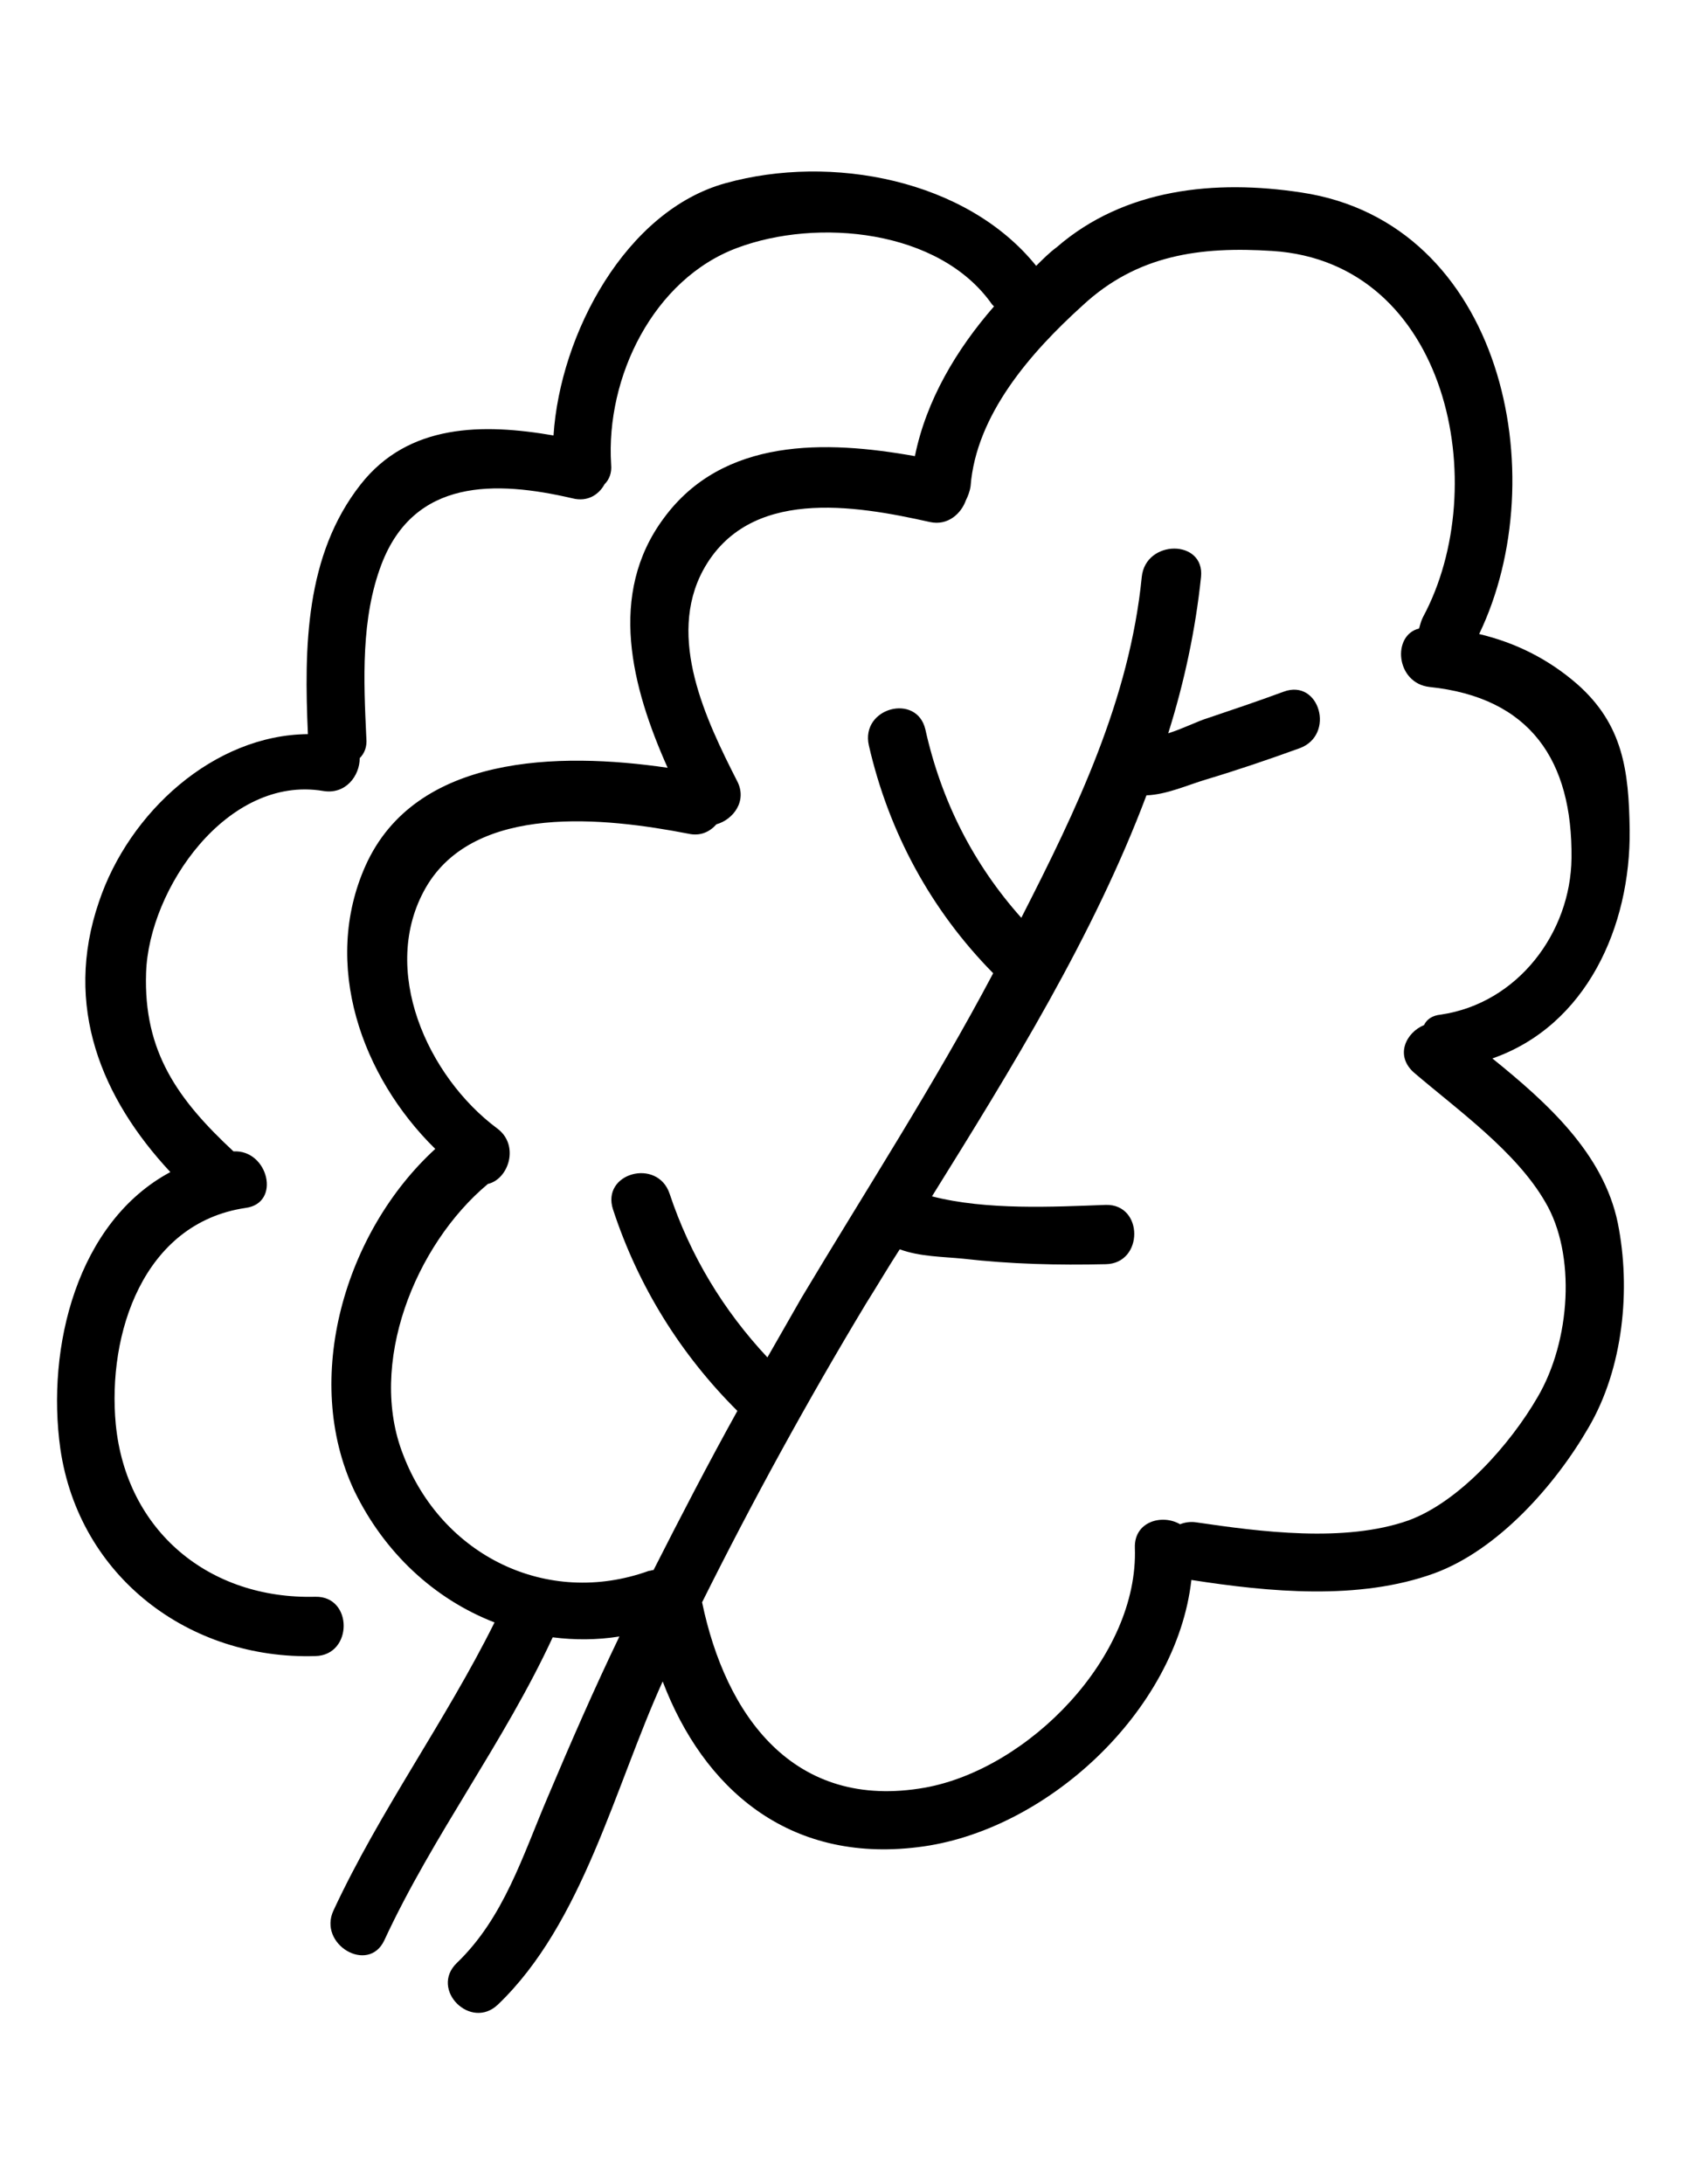 <?xml version="1.0" encoding="utf-8"?>
<!-- Generator: Adobe Illustrator 21.0.0, SVG Export Plug-In . SVG Version: 6.00 Build 0)  -->
<svg version="1.1" id="svg-vegs" xmlns="http://www.w3.org/2000/svg" xmlns:xlink="http://www.w3.org/1999/xlink" x="0px" y="0px"
	 viewBox="0 0 612 792" xml:space="preserve">
<path d="M541.4,383.8c34.1-11.9,50.2-47.8,49.8-82.9c-0.3-21.5-2.4-38.2-19.1-52.9c-10.6-9.2-22.5-15-35.5-18.1
	c27.6-57.3,8.5-149.2-64.5-160.1c-31.4-4.8-64.2-1.4-88.7,19.8c-2.7,2-5.1,4.4-7.5,6.8c-25.3-31.4-74.4-40.6-112.6-30
	c-36.2,9.9-60.1,54.6-62.5,91.5c-25.6-4.4-52.6-4.4-70,17.8c-20.1,25.6-20.5,59-19.1,90.5c-34.1,0.3-64.9,28.3-75.8,60.8
	c-13,37.9,1,71.3,25.9,98c-33.8,18.1-45.1,63.5-39.9,100.4c6.8,46.4,46.8,76.5,92.5,75.1c13.7-0.3,13.7-21.8,0-21.5
	c-38.6,1-68.6-23.9-72.4-62.5c-3.1-32.8,9.9-73,47.1-78.5c13-1.7,8.2-21.2-4.4-20.5C64.6,398.8,52,381.4,53,352.7
	c1-30.4,29.4-71.7,64.2-65.9c8.2,1.4,13.3-5.5,13.3-11.9c1.7-1.7,2.7-4.1,2.4-7.2c-1-21.2-2-43.4,5.5-63.1
	c11.9-31.1,41.3-30.4,69.3-23.9c5.5,1.4,9.6-1.4,11.6-5.1c1.7-1.7,2.7-4.1,2.4-7.2c-2-31.7,15.4-67.2,45.7-78.5
	c29-10.9,73.4-6.8,92.5,20.5l0.7,0.7c-13.7,15.7-24.6,34.1-28.7,54.3c-32.4-5.8-69.6-6.8-91.1,22.5c-20.5,27.6-11.6,61.4,1.4,90.5
	c-39.6-5.8-91.5-4.8-109.6,35.5c-16,35.8-1.4,76.5,25.3,102.7c-32.8,30-48.5,83.3-29.4,123.9c10.9,22.5,29,39.3,50.9,47.8
	c-17.8,35.8-41.6,68.3-58.4,104.4c-5.8,12.3,12.6,23.2,18.4,10.9c17.7-38.2,43.4-71.7,61.1-109.9c7.9,1,16,1,24.2-0.3
	c-9.2,19.1-17.7,38.6-25.9,58c-9.2,21.5-16,44-33.1,60.4c-9.9,9.6,5.1,24.6,15,15c30.7-29.4,42.3-78.8,59.7-117.1
	c14.7,38.6,45.4,65.9,92.5,60.1c46.4-5.5,93.9-49.2,99.3-96.9c28.3,4.4,60.8,7.5,88.1-2.4c23.2-8.5,44-32.1,56-52.9
	c12.6-21.5,15.4-50.2,10.6-74.1C581.7,418.2,561.2,399.8,541.4,383.8L541.4,383.8z M557.8,506.6c-9.9,17.1-28.3,37.9-46.8,44.7
	c-23.2,8.2-53.9,4.1-77.1,0.7c-2-0.3-4.1,0-5.8,0.7c-6.5-3.8-16.7-1-16.4,8.5c1.4,39.6-38.6,80.2-76.1,87
	c-47.8,8.5-72.4-26.3-80.9-67.2c18.4-36.9,38.2-73,59.4-108.2c4.1-6.5,7.9-13,12.3-19.8c7.2,2.7,16,2.7,22.9,3.4
	c17.4,2,34.5,2.4,51.9,2c13.7-0.3,13.7-21.8,0-21.5c-19.1,0.7-43.3,2-63.1-3.1c28.7-46.1,58.7-94.6,77.8-145.4
	c7.5-0.3,15-3.8,21.8-5.8c11.3-3.4,22.5-7.2,33.8-11.3c13-4.8,7.2-25.3-5.8-20.5c-9.2,3.4-18.4,6.5-27.6,9.6
	c-3.4,1-8.9,3.8-14.3,5.5c5.8-18.4,9.9-37.5,11.9-56.7c1.4-13.7-20.1-13.7-21.5,0c-4.4,44.4-23.6,84.3-43.7,123.6
	c-17.4-19.5-29-42.3-34.8-68.3c-3.1-13.3-23.6-7.9-20.5,5.8c7.2,31.4,22.5,59.7,45.1,82.6c-21.5,40.6-46.1,78.5-69.6,117.8
	l-12.3,21.5c-16-17.1-28-36.9-35.5-59.4c-4.4-13-24.9-7.5-20.5,5.8c9.2,28,24.6,52.6,45.1,73c-10.6,19.1-20.5,38.2-30.4,57.7
	c-0.7,0-1,0.3-1.7,0.3c-36.9,13.3-75.1-5.5-89.1-42c-13-32.8,4.1-76.1,30.7-98.3c7.5-1.7,11.6-14,3.4-20.1
	c-25.3-18.8-43-57.7-25.9-87.4c17.8-30.7,65.2-25.3,95.2-19.5c4.4,1,7.8-0.7,10.2-3.4c6.1-1.7,11.3-8.5,7.5-15.7
	c-11.3-22.2-25.6-51.9-12.3-76.5c16.4-30,54.6-23.6,82.3-17.4c6.5,1.4,11.3-3.1,13-7.9c0.7-1.4,1.4-3.1,1.7-5.1
	c2-25.9,21.8-48.5,40.6-65.5c19.8-18.4,42.7-21.5,68.9-19.8c63.8,4.1,80.2,85.3,54.6,132.8c-0.7,1.4-1,2.7-1.4,4.1
	c-9.9,2.4-8.5,19.8,3.8,21.2c36.5,3.8,51.9,26.6,51.5,62.1c-0.3,27-19.5,52.6-47.4,56.7c-3.1,0.3-5.1,1.7-6.1,3.8
	c-6.5,2.7-10.6,10.9-3.8,17.1c16,13.7,37.2,28.7,47.8,47.1C571.8,454.8,569.8,486.2,557.8,506.6L557.8,506.6z"/>
</svg>
